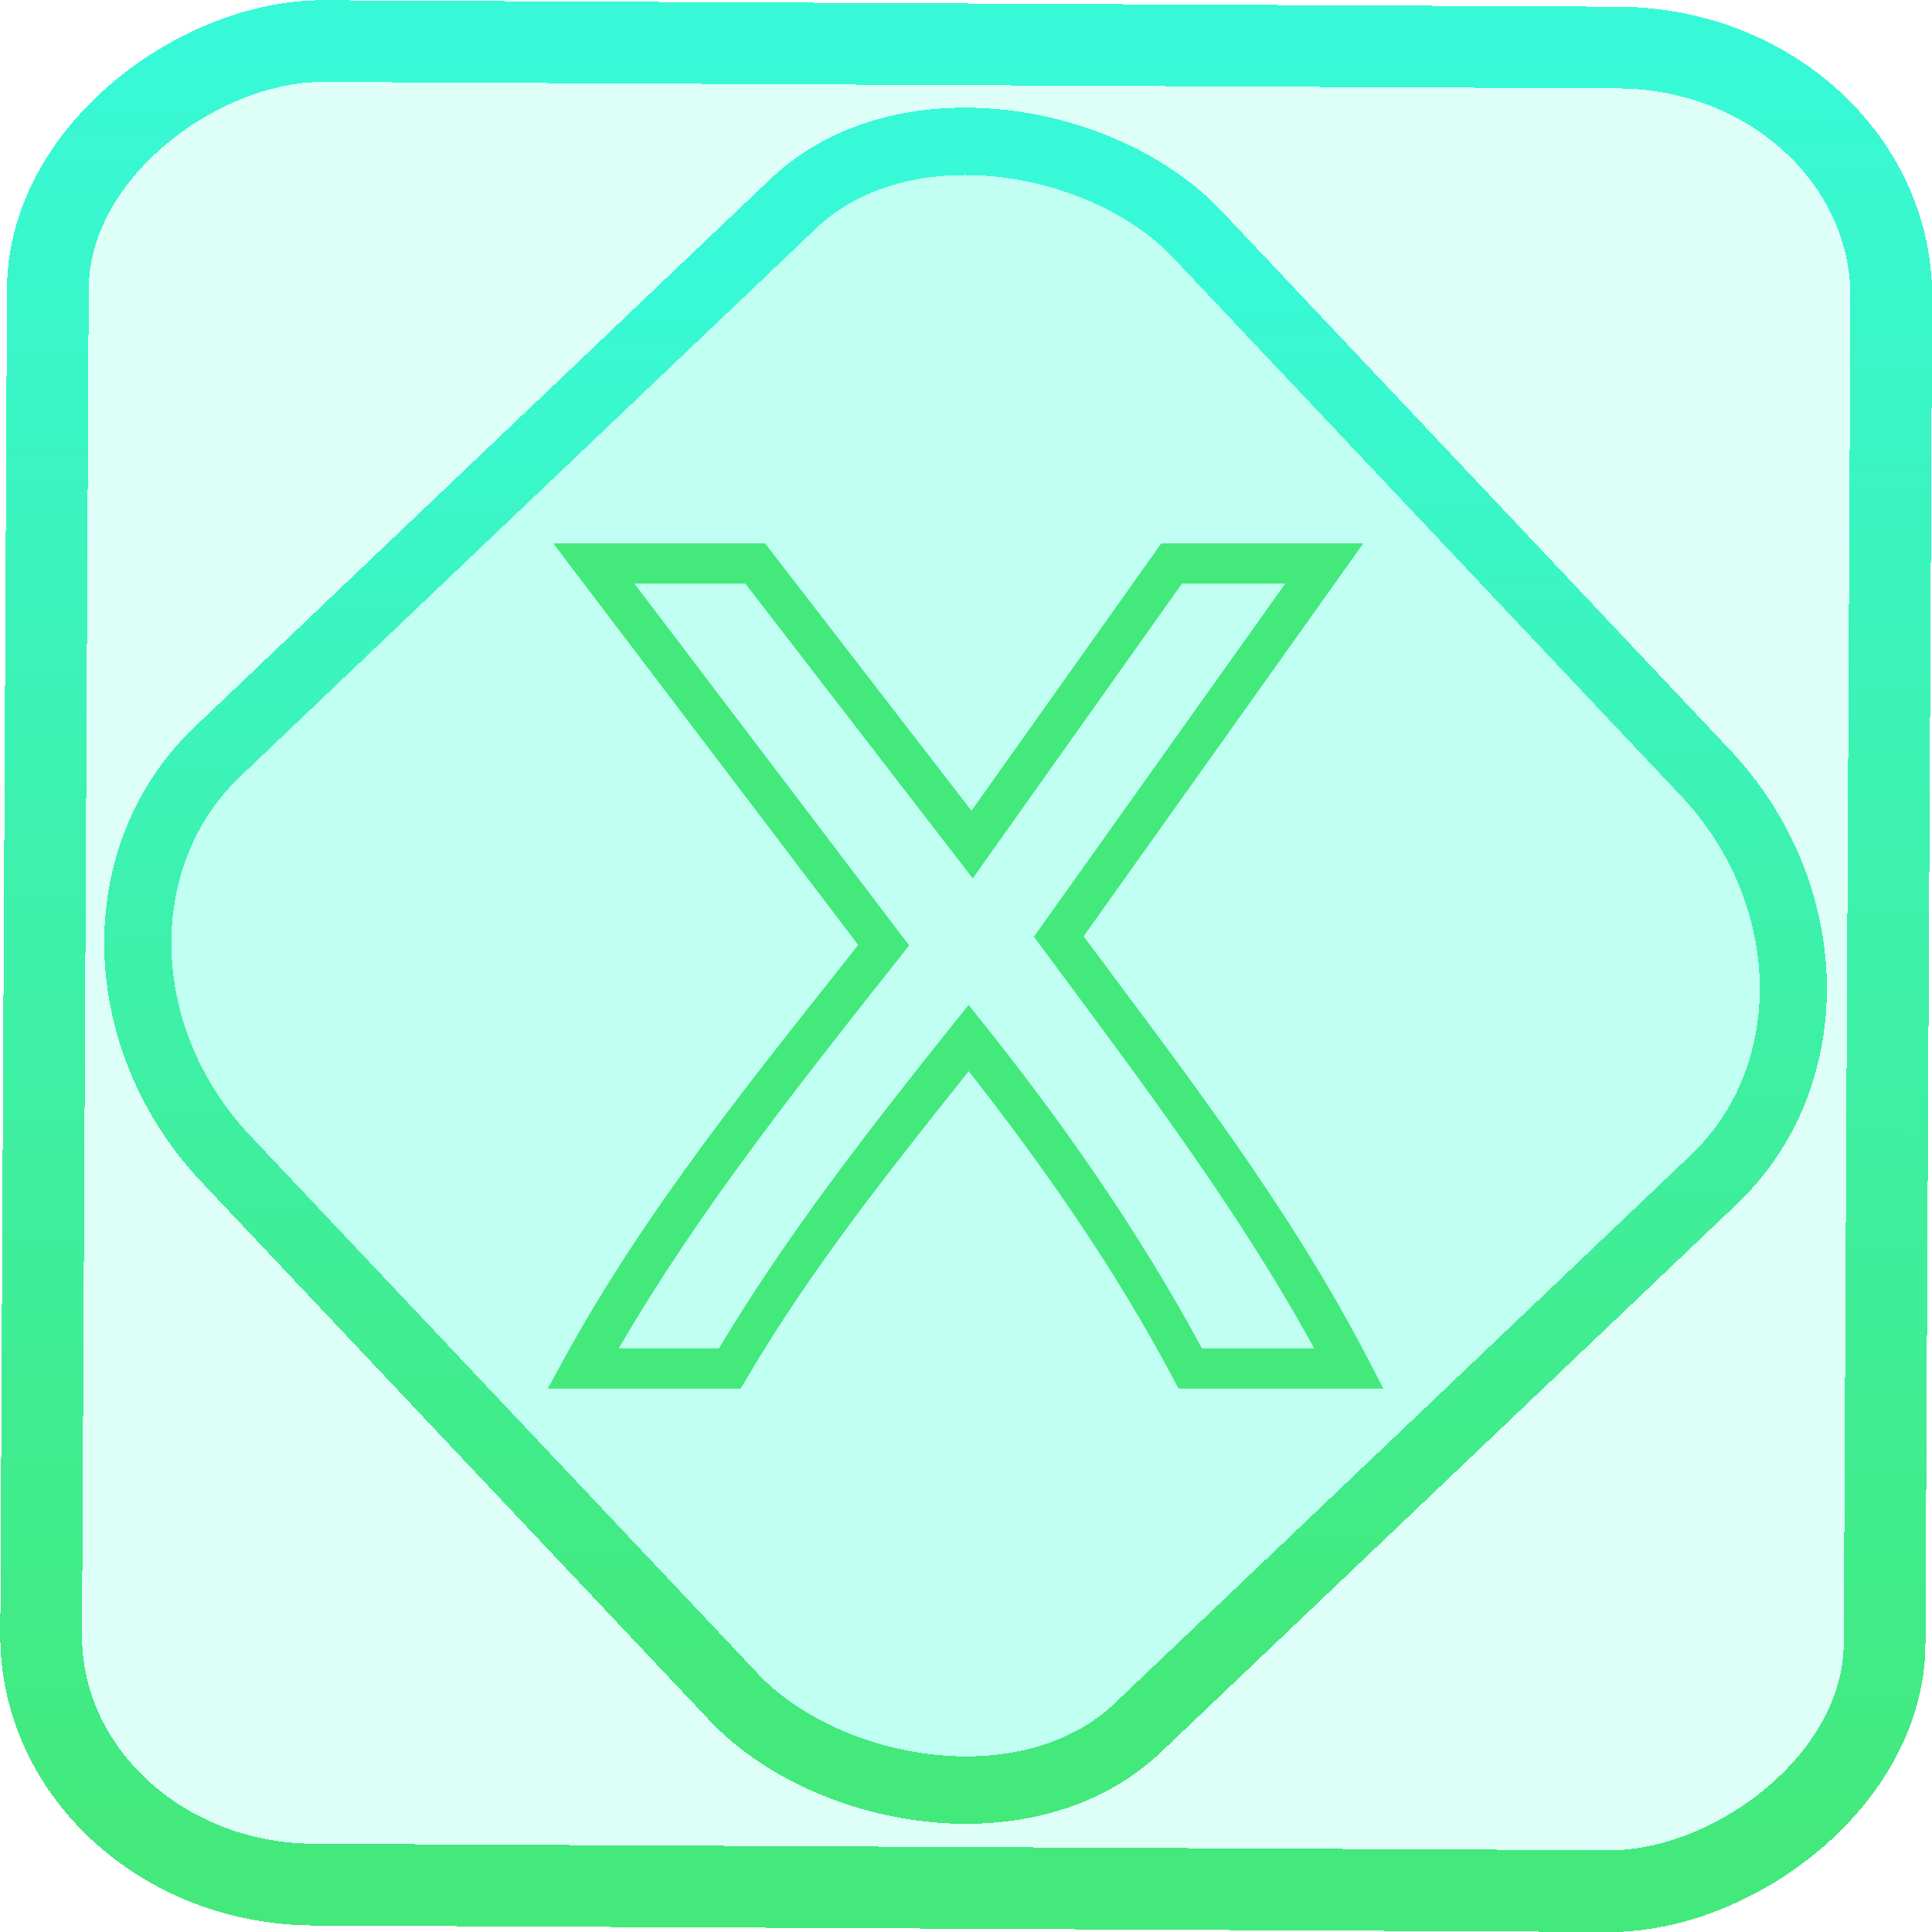 <?xml version="1.0" encoding="UTF-8" standalone="no"?>
<!-- Generator: Gravit.io -->

<svg
   style="isolation:isolate"
   viewBox="0 0 48 48"
   width="48pt"
   height="48pt"
   version="1.1"
   id="svg9"
   sodipodi:docname="xemu.svg"
   inkscape:version="1.1.2 (0a00cf5339, 2022-02-04)"
   xmlns:inkscape="http://www.inkscape.org/namespaces/inkscape"
   xmlns:sodipodi="http://sodipodi.sourceforge.net/DTD/sodipodi-0.dtd"
   xmlns:xlink="http://www.w3.org/1999/xlink"
   xmlns="http://www.w3.org/2000/svg"
   xmlns:svg="http://www.w3.org/2000/svg">
  <defs
     id="defs13">
    <linearGradient
       inkscape:collect="always"
       xlink:href="#_lgradient_5"
       id="linearGradient872"
       x1="-12.026"
       y1="6.117"
       x2="-0.085"
       y2="6.117"
       gradientUnits="userSpaceOnUse"
       gradientTransform="matrix(3.836,0,0,3.837,-0.005,-0.003)" />
    <linearGradient
       inkscape:collect="always"
       xlink:href="#_lgradient_5"
       id="linearGradient15"
       x1="-9.685"
       y1="45.161"
       x2="11.988"
       y2="21.735"
       gradientUnits="userSpaceOnUse"
       gradientTransform="matrix(1.115,0,0,1.115,-0.012,-3.328)" />
    <linearGradient
       inkscape:collect="always"
       xlink:href="#_lgradient_5"
       id="linearGradient1123"
       x1="19.19"
       y1="9.716"
       x2="17.523"
       y2="53.69"
       gradientUnits="userSpaceOnUse" />
  </defs>
  <sodipodi:namedview
     id="namedview11"
     pagecolor="#ffffff"
     bordercolor="#666666"
     borderopacity="1.0"
     inkscape:pageshadow="2"
     inkscape:pageopacity="0.0"
     inkscape:pagecheckerboard="0"
     inkscape:document-units="pt"
     showgrid="false"
     inkscape:zoom="10.21875"
     inkscape:cx="31.95107"
     inkscape:cy="34.055046"
     inkscape:window-width="1600"
     inkscape:window-height="836"
     inkscape:window-x="0"
     inkscape:window-y="0"
     inkscape:window-maximized="1"
     inkscape:current-layer="svg9" />
  <linearGradient
     id="_lgradient_5"
     x1="0.4"
     y1="0.202"
     x2="0.365"
     y2="1.119"
     gradientTransform="matrix(48,0,0,48,0,0)"
     gradientUnits="userSpaceOnUse">
    <stop
       offset="0%"
       stop-opacity="1"
       style="stop-color:rgb(67,233,123)"
       id="stop2" />
    <stop
       offset="97.826%"
       stop-opacity="1"
       style="stop-color:rgb(56,249,215)"
       id="stop4" />
  </linearGradient>
  <rect
     x="-46.783"
     y="1.225"
     height="45.8"
     rx="6.184"
     shape-rendering="crispEdges"
     id="rect5-6-7-3"
     ry="6.806"
     transform="matrix(0.005,-1,1,0.005,0,0)"
     style="isolation:isolate;fill:#00ffc8;fill-opacity:0.135;stroke:url(#linearGradient872);stroke-width:2.03;stroke-miterlimit:4;stroke-dasharray:none;stroke-opacity:1"
     width="45.802" />
  <rect
     x="-15.687"
     y="17.26"
     height="33.346"
     rx="6.792"
     shape-rendering="crispEdges"
     id="rect5-6-6-6-6"
     style="isolation:isolate;fill:#00ffc8;fill-opacity:0.135;stroke:url(#linearGradient15);stroke-width:1.672;stroke-miterlimit:4;stroke-dasharray:none;stroke-opacity:1"
     ry="7.474"
     transform="matrix(0.724,-0.689,0.686,0.727,0,0)"
     width="33.338" />
  <path
     style="color:#000000;fill:url(#linearGradient1123);fill-rule:evenodd;-inkscape-stroke:none"
     d="m 13.746,13.5 0.609,0.803 c 2.322,3.059 4.644,6.117 6.967,9.176 -2.591,3.272 -5.266,6.552 -7.309,10.281 L 13.609,34.5 h 4.793 l 0.145,-0.246 c 1.582,-2.697 3.55,-5.168 5.521,-7.641 1.89,2.41 3.644,4.929 5.072,7.621 L 29.281,34.5 h 0.301 4.787 l -0.379,-0.73 c -1.961,-3.791 -4.57,-7.146 -7.068,-10.508 2.128,-2.991 4.259,-5.982 6.387,-8.973 L 33.871,13.5 h -5.021 l -0.148,0.211 c -1.523,2.144 -3.045,4.287 -4.566,6.432 -1.658,-2.15 -3.318,-4.298 -4.977,-6.447 L 19.008,13.5 Z m 2.016,1 h 2.756 c 1.746,2.263 3.493,4.526 5.238,6.789 l 0.412,0.535 0.391,-0.553 C 26.161,19.014 27.762,16.757 29.365,14.5 h 2.566 c -2.011,2.826 -4.022,5.651 -6.033,8.477 l -0.211,0.297 0.217,0.291 c 2.402,3.241 4.834,6.446 6.748,9.936 h -2.789 c -1.542,-2.855 -3.396,-5.525 -5.408,-8.045 l -0.391,-0.49 -0.391,0.49 C 21.623,28.023 19.575,30.637 17.863,33.5 h -2.49 c 1.99,-3.426 4.484,-6.558 6.973,-9.707 l 0.24,-0.305 -0.234,-0.309 C 20.155,20.286 17.958,17.393 15.762,14.5 Z"
     id="path7" />
</svg>
